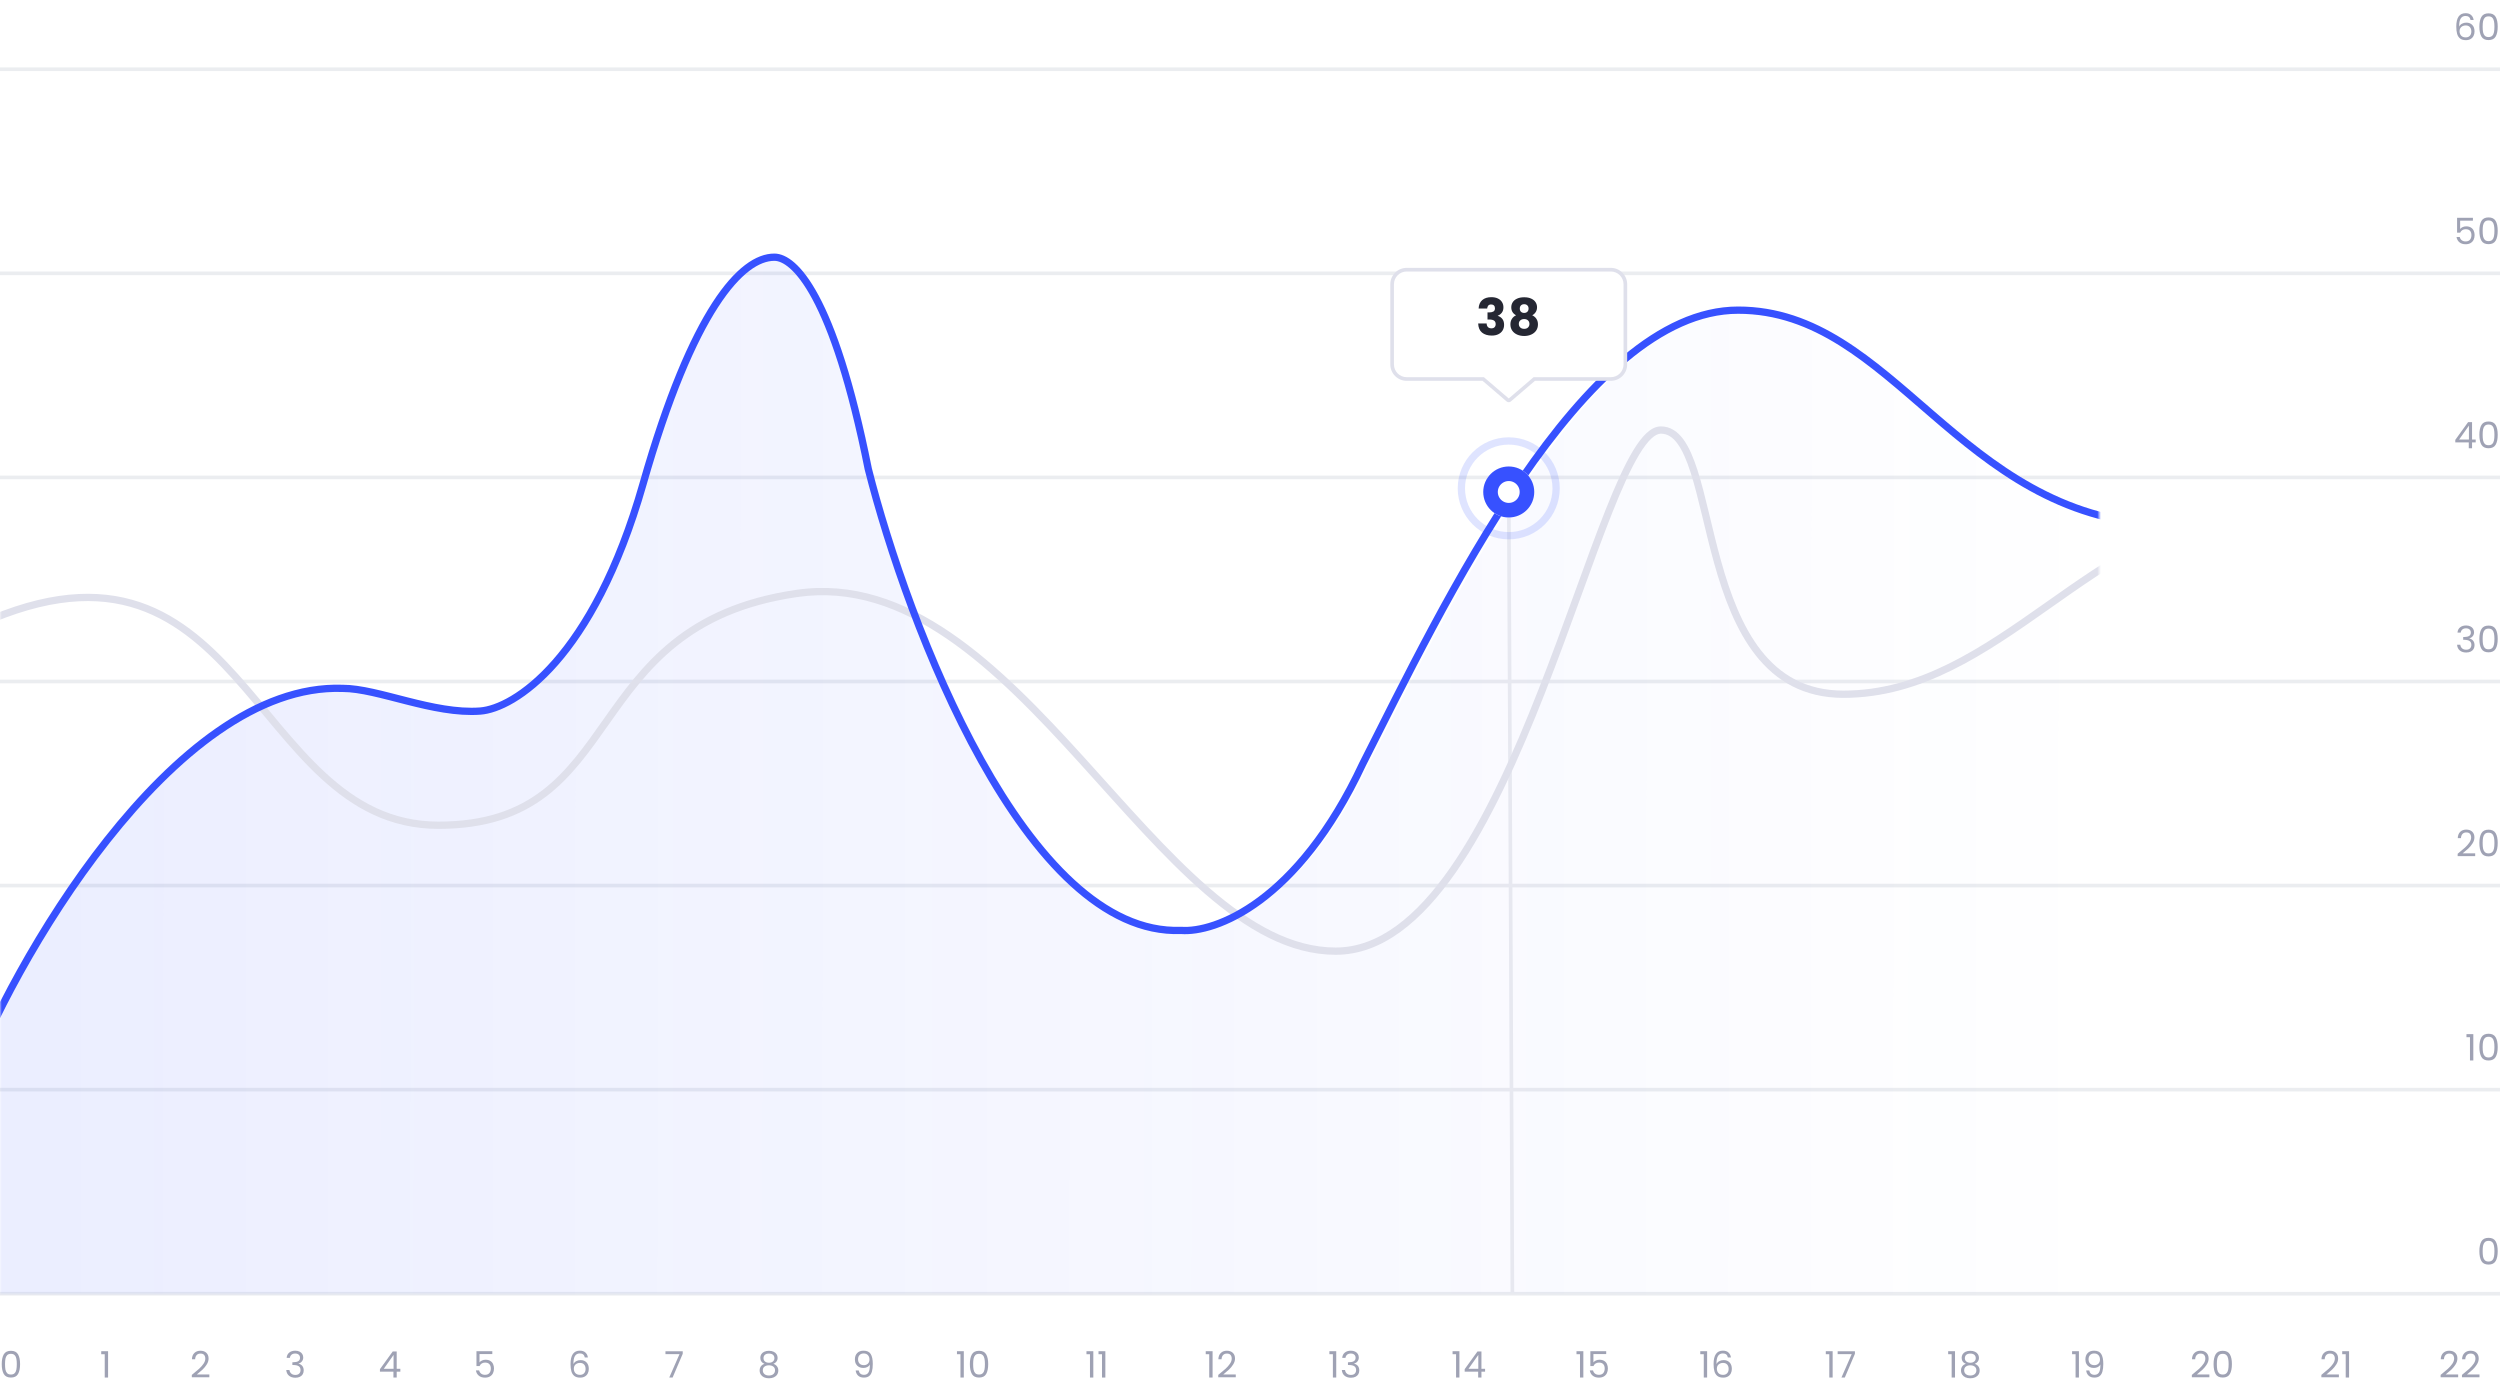 <svg width="686" height="380" viewBox="0 0 686 380" fill="none" xmlns="http://www.w3.org/2000/svg">
<g clip-path="url(#clip0_158_6094)">
<path d="M0 355H686" stroke="#EBEDF0"/>
<path d="M0 299H686" stroke="#EBEDF0"/>
<path d="M0 243H686" stroke="#EBEDF0"/>
<path d="M0 187H686" stroke="#EBEDF0"/>
<path d="M0 131H686" stroke="#EBEDF0"/>
<path d="M0 75H686" stroke="#EBEDF0"/>
<path d="M0 19H686" stroke="#EBEDF0"/>
<path d="M414 134L415 354.998" stroke="#EBEDF0"/>
<g clip-path="url(#clip1_158_6094)">
<path d="M0.48 374.31C0.48 373.163 0.667 372.27 1.04 371.63C1.414 370.983 2.067 370.66 3 370.66C3.927 370.66 4.577 370.983 4.95 371.63C5.324 372.27 5.51 373.163 5.51 374.31C5.51 375.477 5.324 376.383 4.95 377.03C4.577 377.677 3.927 378 3 378C2.067 378 1.414 377.677 1.04 377.03C0.667 376.383 0.48 375.477 0.48 374.31ZM4.61 374.31C4.61 373.73 4.57 373.24 4.49 372.84C4.417 372.433 4.26 372.107 4.02 371.86C3.787 371.613 3.447 371.49 3 371.49C2.547 371.49 2.2 371.613 1.96 371.86C1.727 372.107 1.57 372.433 1.49 372.84C1.417 373.24 1.38 373.73 1.38 374.31C1.38 374.91 1.417 375.413 1.49 375.82C1.57 376.227 1.727 376.553 1.96 376.8C2.2 377.047 2.547 377.17 3 377.17C3.447 377.17 3.787 377.047 4.02 376.8C4.26 376.553 4.417 376.227 4.49 375.82C4.57 375.413 4.61 374.91 4.61 374.31Z" fill="#9FA2B4"/>
<path d="M27.778 371.6V370.77H29.658V378H28.738V371.6H27.778Z" fill="#9FA2B4"/>
<path d="M52.634 377.27C53.481 376.59 54.144 376.033 54.624 375.6C55.104 375.16 55.507 374.703 55.834 374.23C56.167 373.75 56.334 373.28 56.334 372.82C56.334 372.387 56.227 372.047 56.014 371.8C55.807 371.547 55.471 371.42 55.004 371.42C54.551 371.42 54.197 371.563 53.944 371.85C53.697 372.13 53.564 372.507 53.544 372.98H52.664C52.691 372.233 52.917 371.657 53.344 371.25C53.771 370.843 54.321 370.64 54.994 370.64C55.681 370.64 56.224 370.83 56.624 371.21C57.031 371.59 57.234 372.113 57.234 372.78C57.234 373.333 57.067 373.873 56.734 374.4C56.407 374.92 56.034 375.38 55.614 375.78C55.194 376.173 54.657 376.633 54.004 377.16H57.444V377.92H52.634V377.27Z" fill="#9FA2B4"/>
<path d="M78.656 372.59C78.702 371.977 78.939 371.497 79.366 371.15C79.792 370.803 80.346 370.63 81.026 370.63C81.479 370.63 81.869 370.713 82.196 370.88C82.529 371.04 82.779 371.26 82.946 371.54C83.119 371.82 83.206 372.137 83.206 372.49C83.206 372.903 83.086 373.26 82.846 373.56C82.612 373.86 82.306 374.053 81.926 374.14V374.19C82.359 374.297 82.702 374.507 82.956 374.82C83.209 375.133 83.336 375.543 83.336 376.05C83.336 376.43 83.249 376.773 83.076 377.08C82.902 377.38 82.642 377.617 82.296 377.79C81.949 377.963 81.532 378.05 81.046 378.05C80.339 378.05 79.759 377.867 79.306 377.5C78.852 377.127 78.599 376.6 78.546 375.92H79.426C79.472 376.32 79.636 376.647 79.916 376.9C80.196 377.153 80.569 377.28 81.036 377.28C81.502 377.28 81.856 377.16 82.096 376.92C82.342 376.673 82.466 376.357 82.466 375.97C82.466 375.47 82.299 375.11 81.966 374.89C81.632 374.67 81.129 374.56 80.456 374.56H80.226V373.8H80.466C81.079 373.793 81.542 373.693 81.856 373.5C82.169 373.3 82.326 372.993 82.326 372.58C82.326 372.227 82.209 371.943 81.976 371.73C81.749 371.517 81.422 371.41 80.996 371.41C80.582 371.41 80.249 371.517 79.996 371.73C79.742 371.943 79.592 372.23 79.546 372.59H78.656Z" fill="#9FA2B4"/>
<path d="M104.255 376.39V375.7L107.765 370.84H108.855V375.6H109.855V376.39H108.855V378H107.955V376.39H104.255ZM107.995 371.79L105.305 375.6H107.995V371.79Z" fill="#9FA2B4"/>
<path d="M135.09 371.56H131.58V373.84C131.734 373.627 131.96 373.453 132.26 373.32C132.56 373.18 132.884 373.11 133.23 373.11C133.784 373.11 134.234 373.227 134.58 373.46C134.927 373.687 135.174 373.983 135.32 374.35C135.474 374.71 135.55 375.093 135.55 375.5C135.55 375.98 135.46 376.41 135.28 376.79C135.1 377.17 134.824 377.47 134.45 377.69C134.084 377.91 133.627 378.02 133.08 378.02C132.38 378.02 131.814 377.84 131.38 377.48C130.947 377.12 130.684 376.64 130.59 376.04H131.48C131.567 376.42 131.75 376.717 132.03 376.93C132.31 377.143 132.664 377.25 133.09 377.25C133.617 377.25 134.014 377.093 134.28 376.78C134.547 376.46 134.68 376.04 134.68 375.52C134.68 375 134.547 374.6 134.28 374.32C134.014 374.033 133.62 373.89 133.1 373.89C132.747 373.89 132.437 373.977 132.17 374.15C131.91 374.317 131.72 374.547 131.6 374.84H130.74V370.76H135.09V371.56Z" fill="#9FA2B4"/>
<path d="M160.476 372.49C160.33 371.75 159.873 371.38 159.106 371.38C158.513 371.38 158.07 371.61 157.776 372.07C157.483 372.523 157.34 373.273 157.346 374.32C157.5 373.973 157.753 373.703 158.106 373.51C158.466 373.31 158.866 373.21 159.306 373.21C159.993 373.21 160.54 373.423 160.946 373.85C161.36 374.277 161.566 374.867 161.566 375.62C161.566 376.073 161.476 376.48 161.296 376.84C161.123 377.2 160.856 377.487 160.496 377.7C160.143 377.913 159.713 378.02 159.206 378.02C158.52 378.02 157.983 377.867 157.596 377.56C157.21 377.253 156.94 376.83 156.786 376.29C156.633 375.75 156.556 375.083 156.556 374.29C156.556 371.843 157.41 370.62 159.116 370.62C159.77 370.62 160.283 370.797 160.656 371.15C161.03 371.503 161.25 371.95 161.316 372.49H160.476ZM159.116 373.98C158.83 373.98 158.56 374.04 158.306 374.16C158.053 374.273 157.846 374.45 157.686 374.69C157.533 374.923 157.456 375.21 157.456 375.55C157.456 376.057 157.603 376.47 157.896 376.79C158.19 377.103 158.61 377.26 159.156 377.26C159.623 377.26 159.993 377.117 160.266 376.83C160.546 376.537 160.686 376.143 160.686 375.65C160.686 375.13 160.553 374.723 160.286 374.43C160.02 374.13 159.63 373.98 159.116 373.98Z" fill="#9FA2B4"/>
<path d="M187.341 371.48L184.561 378H183.641L186.461 371.57H182.601V370.79H187.341V371.48Z" fill="#9FA2B4"/>
<path d="M209.786 374.24C209.412 374.093 209.126 373.88 208.926 373.6C208.726 373.32 208.626 372.98 208.626 372.58C208.626 372.22 208.716 371.897 208.896 371.61C209.076 371.317 209.342 371.087 209.696 370.92C210.056 370.747 210.489 370.66 210.996 370.66C211.502 370.66 211.932 370.747 212.286 370.92C212.646 371.087 212.916 371.317 213.096 371.61C213.282 371.897 213.376 372.22 213.376 372.58C213.376 372.967 213.272 373.307 213.066 373.6C212.859 373.887 212.576 374.1 212.216 374.24C212.629 374.367 212.956 374.59 213.196 374.91C213.442 375.223 213.566 375.603 213.566 376.05C213.566 376.483 213.459 376.863 213.246 377.19C213.032 377.51 212.729 377.76 212.336 377.94C211.949 378.113 211.502 378.2 210.996 378.2C210.489 378.2 210.042 378.113 209.656 377.94C209.276 377.76 208.979 377.51 208.766 377.19C208.552 376.863 208.446 376.483 208.446 376.05C208.446 375.603 208.566 375.22 208.806 374.9C209.046 374.58 209.372 374.36 209.786 374.24ZM212.496 372.69C212.496 372.283 212.362 371.97 212.096 371.75C211.829 371.53 211.462 371.42 210.996 371.42C210.536 371.42 210.172 371.53 209.906 371.75C209.639 371.97 209.506 372.287 209.506 372.7C209.506 373.073 209.642 373.373 209.916 373.6C210.196 373.827 210.556 373.94 210.996 373.94C211.442 373.94 211.802 373.827 212.076 373.6C212.356 373.367 212.496 373.063 212.496 372.69ZM210.996 374.64C210.502 374.64 210.099 374.757 209.786 374.99C209.472 375.217 209.316 375.56 209.316 376.02C209.316 376.447 209.466 376.79 209.766 377.05C210.072 377.31 210.482 377.44 210.996 377.44C211.509 377.44 211.916 377.31 212.216 377.05C212.516 376.79 212.666 376.447 212.666 376.02C212.666 375.573 212.512 375.233 212.206 375C211.899 374.76 211.496 374.64 210.996 374.64Z" fill="#9FA2B4"/>
<path d="M235.641 376.06C235.707 376.44 235.861 376.733 236.101 376.94C236.347 377.147 236.677 377.25 237.091 377.25C237.644 377.25 238.051 377.033 238.311 376.6C238.577 376.167 238.704 375.437 238.691 374.41C238.551 374.71 238.317 374.947 237.991 375.12C237.664 375.287 237.301 375.37 236.901 375.37C236.454 375.37 236.054 375.28 235.701 375.1C235.354 374.913 235.081 374.643 234.881 374.29C234.681 373.937 234.581 373.51 234.581 373.01C234.581 372.297 234.787 371.723 235.201 371.29C235.614 370.85 236.201 370.63 236.961 370.63C237.894 370.63 238.547 370.933 238.921 371.54C239.301 372.147 239.491 373.05 239.491 374.25C239.491 375.09 239.414 375.783 239.261 376.33C239.114 376.877 238.861 377.293 238.501 377.58C238.147 377.867 237.661 378.01 237.041 378.01C236.361 378.01 235.831 377.827 235.451 377.46C235.071 377.093 234.854 376.627 234.801 376.06H235.641ZM237.051 374.6C237.497 374.6 237.864 374.463 238.151 374.19C238.437 373.91 238.581 373.533 238.581 373.06C238.581 372.56 238.441 372.157 238.161 371.85C237.881 371.543 237.487 371.39 236.981 371.39C236.514 371.39 236.141 371.537 235.861 371.83C235.587 372.123 235.451 372.51 235.451 372.99C235.451 373.477 235.587 373.867 235.861 374.16C236.134 374.453 236.531 374.6 237.051 374.6Z" fill="#9FA2B4"/>
<path d="M262.589 371.6V370.77H264.469V378H263.549V371.6H262.589ZM266.132 374.31C266.132 373.163 266.319 372.27 266.692 371.63C267.065 370.983 267.719 370.66 268.652 370.66C269.579 370.66 270.229 370.983 270.602 371.63C270.975 372.27 271.162 373.163 271.162 374.31C271.162 375.477 270.975 376.383 270.602 377.03C270.229 377.677 269.579 378 268.652 378C267.719 378 267.065 377.677 266.692 377.03C266.319 376.383 266.132 375.477 266.132 374.31ZM270.262 374.31C270.262 373.73 270.222 373.24 270.142 372.84C270.069 372.433 269.912 372.107 269.672 371.86C269.439 371.613 269.099 371.49 268.652 371.49C268.199 371.49 267.852 371.613 267.612 371.86C267.379 372.107 267.222 372.433 267.142 372.84C267.069 373.24 267.032 373.73 267.032 374.31C267.032 374.91 267.069 375.413 267.142 375.82C267.222 376.227 267.379 376.553 267.612 376.8C267.852 377.047 268.199 377.17 268.652 377.17C269.099 377.17 269.439 377.047 269.672 376.8C269.912 376.553 270.069 376.227 270.142 375.82C270.222 375.413 270.262 374.91 270.262 374.31Z" fill="#9FA2B4"/>
<path d="M298.127 371.6V370.77H300.007V378H299.087V371.6H298.127ZM301.43 371.6V370.77H303.31V378H302.39V371.6H301.43Z" fill="#9FA2B4"/>
<path d="M330.852 371.6V370.77H332.732V378H331.812V371.6H330.852ZM334.286 377.27C335.132 376.59 335.796 376.033 336.276 375.6C336.756 375.16 337.159 374.703 337.486 374.23C337.819 373.75 337.986 373.28 337.986 372.82C337.986 372.387 337.879 372.047 337.666 371.8C337.459 371.547 337.122 371.42 336.656 371.42C336.202 371.42 335.849 371.563 335.596 371.85C335.349 372.13 335.216 372.507 335.196 372.98H334.316C334.342 372.233 334.569 371.657 334.996 371.25C335.422 370.843 335.972 370.64 336.646 370.64C337.332 370.64 337.876 370.83 338.276 371.21C338.682 371.59 338.886 372.113 338.886 372.78C338.886 373.333 338.719 373.873 338.386 374.4C338.059 374.92 337.686 375.38 337.266 375.78C336.846 376.173 336.309 376.633 335.656 377.16H339.096V377.92H334.286V377.27Z" fill="#9FA2B4"/>
<path d="M364.784 371.6V370.77H366.664V378H365.744V371.6H364.784ZM368.307 372.59C368.354 371.977 368.591 371.497 369.017 371.15C369.444 370.803 369.997 370.63 370.677 370.63C371.131 370.63 371.521 370.713 371.847 370.88C372.181 371.04 372.431 371.26 372.597 371.54C372.771 371.82 372.857 372.137 372.857 372.49C372.857 372.903 372.737 373.26 372.497 373.56C372.264 373.86 371.957 374.053 371.577 374.14V374.19C372.011 374.297 372.354 374.507 372.607 374.82C372.861 375.133 372.987 375.543 372.987 376.05C372.987 376.43 372.901 376.773 372.727 377.08C372.554 377.38 372.294 377.617 371.947 377.79C371.601 377.963 371.184 378.05 370.697 378.05C369.991 378.05 369.411 377.867 368.957 377.5C368.504 377.127 368.251 376.6 368.197 375.92H369.077C369.124 376.32 369.287 376.647 369.567 376.9C369.847 377.153 370.221 377.28 370.687 377.28C371.154 377.28 371.507 377.16 371.747 376.92C371.994 376.673 372.117 376.357 372.117 375.97C372.117 375.47 371.951 375.11 371.617 374.89C371.284 374.67 370.781 374.56 370.107 374.56H369.877V373.8H370.117C370.731 373.793 371.194 373.693 371.507 373.5C371.821 373.3 371.977 372.993 371.977 372.58C371.977 372.227 371.861 371.943 371.627 371.73C371.401 371.517 371.074 371.41 370.647 371.41C370.234 371.41 369.901 371.517 369.647 371.73C369.394 371.943 369.244 372.23 369.197 372.59H368.307Z" fill="#9FA2B4"/>
<path d="M398.584 371.6V370.77H400.464V378H399.544V371.6H398.584ZM401.907 376.39V375.7L405.417 370.84H406.507V375.6H407.507V376.39H406.507V378H405.607V376.39H401.907ZM405.647 371.79L402.957 375.6H405.647V371.79Z" fill="#9FA2B4"/>
<path d="M432.589 371.6V370.77H434.469V378H433.549V371.6H432.589ZM440.742 371.56H437.232V373.84C437.385 373.627 437.612 373.453 437.912 373.32C438.212 373.18 438.535 373.11 438.882 373.11C439.435 373.11 439.885 373.227 440.232 373.46C440.579 373.687 440.825 373.983 440.972 374.35C441.125 374.71 441.202 375.093 441.202 375.5C441.202 375.98 441.112 376.41 440.932 376.79C440.752 377.17 440.475 377.47 440.102 377.69C439.735 377.91 439.279 378.02 438.732 378.02C438.032 378.02 437.465 377.84 437.032 377.48C436.599 377.12 436.335 376.64 436.242 376.04H437.132C437.219 376.42 437.402 376.717 437.682 376.93C437.962 377.143 438.315 377.25 438.742 377.25C439.269 377.25 439.665 377.093 439.932 376.78C440.199 376.46 440.332 376.04 440.332 375.52C440.332 375 440.199 374.6 439.932 374.32C439.665 374.033 439.272 373.89 438.752 373.89C438.399 373.89 438.089 373.977 437.822 374.15C437.562 374.317 437.372 374.547 437.252 374.84H436.392V370.76H440.742V371.56Z" fill="#9FA2B4"/>
<path d="M466.555 371.6V370.77H468.435V378H467.515V371.6H466.555ZM474.128 372.49C473.981 371.75 473.524 371.38 472.758 371.38C472.164 371.38 471.721 371.61 471.428 372.07C471.134 372.523 470.991 373.273 470.998 374.32C471.151 373.973 471.404 373.703 471.758 373.51C472.118 373.31 472.518 373.21 472.958 373.21C473.644 373.21 474.191 373.423 474.598 373.85C475.011 374.277 475.218 374.867 475.218 375.62C475.218 376.073 475.128 376.48 474.948 376.84C474.774 377.2 474.508 377.487 474.148 377.7C473.794 377.913 473.364 378.02 472.858 378.02C472.171 378.02 471.634 377.867 471.248 377.56C470.861 377.253 470.591 376.83 470.438 376.29C470.284 375.75 470.208 375.083 470.208 374.29C470.208 371.843 471.061 370.62 472.768 370.62C473.421 370.62 473.934 370.797 474.308 371.15C474.681 371.503 474.901 371.95 474.968 372.49H474.128ZM472.768 373.98C472.481 373.98 472.211 374.04 471.958 374.16C471.704 374.273 471.498 374.45 471.338 374.69C471.184 374.923 471.108 375.21 471.108 375.55C471.108 376.057 471.254 376.47 471.548 376.79C471.841 377.103 472.261 377.26 472.808 377.26C473.274 377.26 473.644 377.117 473.918 376.83C474.198 376.537 474.338 376.143 474.338 375.65C474.338 375.13 474.204 374.723 473.938 374.43C473.671 374.13 473.281 373.98 472.768 373.98Z" fill="#9FA2B4"/>
<path d="M500.999 371.6V370.77H502.879V378H501.959V371.6H500.999ZM508.992 371.48L506.212 378H505.292L508.112 371.57H504.252V370.79H508.992V371.48Z" fill="#9FA2B4"/>
<path d="M534.574 371.6V370.77H536.454V378H535.534V371.6H534.574ZM539.437 374.24C539.064 374.093 538.777 373.88 538.577 373.6C538.377 373.32 538.277 372.98 538.277 372.58C538.277 372.22 538.367 371.897 538.547 371.61C538.727 371.317 538.994 371.087 539.347 370.92C539.707 370.747 540.141 370.66 540.647 370.66C541.154 370.66 541.584 370.747 541.937 370.92C542.297 371.087 542.567 371.317 542.747 371.61C542.934 371.897 543.027 372.22 543.027 372.58C543.027 372.967 542.924 373.307 542.717 373.6C542.511 373.887 542.227 374.1 541.867 374.24C542.281 374.367 542.607 374.59 542.847 374.91C543.094 375.223 543.217 375.603 543.217 376.05C543.217 376.483 543.111 376.863 542.897 377.19C542.684 377.51 542.381 377.76 541.987 377.94C541.601 378.113 541.154 378.2 540.647 378.2C540.141 378.2 539.694 378.113 539.307 377.94C538.927 377.76 538.631 377.51 538.417 377.19C538.204 376.863 538.097 376.483 538.097 376.05C538.097 375.603 538.217 375.22 538.457 374.9C538.697 374.58 539.024 374.36 539.437 374.24ZM542.147 372.69C542.147 372.283 542.014 371.97 541.747 371.75C541.481 371.53 541.114 371.42 540.647 371.42C540.187 371.42 539.824 371.53 539.557 371.75C539.291 371.97 539.157 372.287 539.157 372.7C539.157 373.073 539.294 373.373 539.567 373.6C539.847 373.827 540.207 373.94 540.647 373.94C541.094 373.94 541.454 373.827 541.727 373.6C542.007 373.367 542.147 373.063 542.147 372.69ZM540.647 374.64C540.154 374.64 539.751 374.757 539.437 374.99C539.124 375.217 538.967 375.56 538.967 376.02C538.967 376.447 539.117 376.79 539.417 377.05C539.724 377.31 540.134 377.44 540.647 377.44C541.161 377.44 541.567 377.31 541.867 377.05C542.167 376.79 542.317 376.447 542.317 376.02C542.317 375.573 542.164 375.233 541.857 375C541.551 374.76 541.147 374.64 540.647 374.64Z" fill="#9FA2B4"/>
<path d="M568.579 371.6V370.77H570.459V378H569.539V371.6H568.579ZM573.292 376.06C573.359 376.44 573.512 376.733 573.752 376.94C573.999 377.147 574.329 377.25 574.742 377.25C575.295 377.25 575.702 377.033 575.962 376.6C576.229 376.167 576.355 375.437 576.342 374.41C576.202 374.71 575.969 374.947 575.642 375.12C575.315 375.287 574.952 375.37 574.552 375.37C574.105 375.37 573.705 375.28 573.352 375.1C573.005 374.913 572.732 374.643 572.532 374.29C572.332 373.937 572.232 373.51 572.232 373.01C572.232 372.297 572.439 371.723 572.852 371.29C573.265 370.85 573.852 370.63 574.612 370.63C575.545 370.63 576.199 370.933 576.572 371.54C576.952 372.147 577.142 373.05 577.142 374.25C577.142 375.09 577.065 375.783 576.912 376.33C576.765 376.877 576.512 377.293 576.152 377.58C575.799 377.867 575.312 378.01 574.692 378.01C574.012 378.01 573.482 377.827 573.102 377.46C572.722 377.093 572.505 376.627 572.452 376.06H573.292ZM574.702 374.6C575.149 374.6 575.515 374.463 575.802 374.19C576.089 373.91 576.232 373.533 576.232 373.06C576.232 372.56 576.092 372.157 575.812 371.85C575.532 371.543 575.139 371.39 574.632 371.39C574.165 371.39 573.792 371.537 573.512 371.83C573.239 372.123 573.102 372.51 573.102 372.99C573.102 373.477 573.239 373.867 573.512 374.16C573.785 374.453 574.182 374.6 574.702 374.6Z" fill="#9FA2B4"/>
<path d="M601.444 377.27C602.291 376.59 602.954 376.033 603.434 375.6C603.914 375.16 604.318 374.703 604.644 374.23C604.978 373.75 605.144 373.28 605.144 372.82C605.144 372.387 605.038 372.047 604.824 371.8C604.618 371.547 604.281 371.42 603.814 371.42C603.361 371.42 603.008 371.563 602.754 371.85C602.508 372.13 602.374 372.507 602.354 372.98H601.474C601.501 372.233 601.728 371.657 602.154 371.25C602.581 370.843 603.131 370.64 603.804 370.64C604.491 370.64 605.034 370.83 605.434 371.21C605.841 371.59 606.044 372.113 606.044 372.78C606.044 373.333 605.878 373.873 605.544 374.4C605.218 374.92 604.844 375.38 604.424 375.78C604.004 376.173 603.468 376.633 602.814 377.16H606.254V377.92H601.444V377.27ZM607.406 374.31C607.406 373.163 607.593 372.27 607.966 371.63C608.34 370.983 608.993 370.66 609.926 370.66C610.853 370.66 611.503 370.983 611.876 371.63C612.25 372.27 612.436 373.163 612.436 374.31C612.436 375.477 612.25 376.383 611.876 377.03C611.503 377.677 610.853 378 609.926 378C608.993 378 608.34 377.677 607.966 377.03C607.593 376.383 607.406 375.477 607.406 374.31ZM611.536 374.31C611.536 373.73 611.496 373.24 611.416 372.84C611.343 372.433 611.186 372.107 610.946 371.86C610.713 371.613 610.373 371.49 609.926 371.49C609.473 371.49 609.126 371.613 608.886 371.86C608.653 372.107 608.496 372.433 608.416 372.84C608.343 373.24 608.306 373.73 608.306 374.31C608.306 374.91 608.343 375.413 608.416 375.82C608.496 376.227 608.653 376.553 608.886 376.8C609.126 377.047 609.473 377.17 609.926 377.17C610.373 377.17 610.713 377.047 610.946 376.8C611.186 376.553 611.343 376.227 611.416 375.82C611.496 375.413 611.536 374.91 611.536 374.31Z" fill="#9FA2B4"/>
<path d="M636.982 377.27C637.829 376.59 638.492 376.033 638.972 375.6C639.452 375.16 639.856 374.703 640.182 374.23C640.516 373.75 640.682 373.28 640.682 372.82C640.682 372.387 640.576 372.047 640.362 371.8C640.156 371.547 639.819 371.42 639.352 371.42C638.899 371.42 638.546 371.563 638.292 371.85C638.046 372.13 637.912 372.507 637.892 372.98H637.012C637.039 372.233 637.266 371.657 637.692 371.25C638.119 370.843 638.669 370.64 639.342 370.64C640.029 370.64 640.572 370.83 640.972 371.21C641.379 371.59 641.582 372.113 641.582 372.78C641.582 373.333 641.416 373.873 641.082 374.4C640.756 374.92 640.382 375.38 639.962 375.78C639.542 376.173 639.006 376.633 638.352 377.16H641.792V377.92H636.982V377.27ZM642.704 371.6V370.77H644.584V378H643.664V371.6H642.704Z" fill="#9FA2B4"/>
<path d="M669.708 377.27C670.555 376.59 671.218 376.033 671.698 375.6C672.178 375.16 672.581 374.703 672.908 374.23C673.241 373.75 673.408 373.28 673.408 372.82C673.408 372.387 673.301 372.047 673.088 371.8C672.881 371.547 672.545 371.42 672.078 371.42C671.625 371.42 671.271 371.563 671.018 371.85C670.771 372.13 670.638 372.507 670.618 372.98H669.738C669.765 372.233 669.991 371.657 670.418 371.25C670.845 370.843 671.395 370.64 672.068 370.64C672.755 370.64 673.298 370.83 673.698 371.21C674.105 371.59 674.308 372.113 674.308 372.78C674.308 373.333 674.141 373.873 673.808 374.4C673.481 374.92 673.108 375.38 672.688 375.78C672.268 376.173 671.731 376.633 671.078 377.16H674.518V377.92H669.708V377.27ZM675.56 377.27C676.407 376.59 677.07 376.033 677.55 375.6C678.03 375.16 678.433 374.703 678.76 374.23C679.093 373.75 679.26 373.28 679.26 372.82C679.26 372.387 679.153 372.047 678.94 371.8C678.733 371.547 678.397 371.42 677.93 371.42C677.477 371.42 677.123 371.563 676.87 371.85C676.623 372.13 676.49 372.507 676.47 372.98H675.59C675.617 372.233 675.843 371.657 676.27 371.25C676.697 370.843 677.247 370.64 677.92 370.64C678.607 370.64 679.15 370.83 679.55 371.21C679.957 371.59 680.16 372.113 680.16 372.78C680.16 373.333 679.993 373.873 679.66 374.4C679.333 374.92 678.96 375.38 678.54 375.78C678.12 376.173 677.583 376.633 676.93 377.16H680.37V377.92H675.56V377.27Z" fill="#9FA2B4"/>
</g>
<path d="M680.341 343.31C680.341 342.163 680.527 341.27 680.901 340.63C681.274 339.983 681.927 339.66 682.861 339.66C683.787 339.66 684.437 339.983 684.811 340.63C685.184 341.27 685.371 342.163 685.371 343.31C685.371 344.477 685.184 345.383 684.811 346.03C684.437 346.677 683.787 347 682.861 347C681.927 347 681.274 346.677 680.901 346.03C680.527 345.383 680.341 344.477 680.341 343.31ZM684.471 343.31C684.471 342.73 684.431 342.24 684.351 341.84C684.277 341.433 684.121 341.107 683.881 340.86C683.647 340.613 683.307 340.49 682.861 340.49C682.407 340.49 682.061 340.613 681.821 340.86C681.587 341.107 681.431 341.433 681.351 341.84C681.277 342.24 681.241 342.73 681.241 343.31C681.241 343.91 681.277 344.413 681.351 344.82C681.431 345.227 681.587 345.553 681.821 345.8C682.061 346.047 682.407 346.17 682.861 346.17C683.307 346.17 683.647 346.047 683.881 345.8C684.121 345.553 684.277 345.227 684.351 344.82C684.431 344.413 684.471 343.91 684.471 343.31Z" fill="#9FA2B4"/>
<path d="M676.798 284.6V283.77H678.678V291H677.758V284.6H676.798ZM680.341 287.31C680.341 286.163 680.527 285.27 680.901 284.63C681.274 283.983 681.927 283.66 682.861 283.66C683.787 283.66 684.437 283.983 684.811 284.63C685.184 285.27 685.371 286.163 685.371 287.31C685.371 288.477 685.184 289.383 684.811 290.03C684.437 290.677 683.787 291 682.861 291C681.927 291 681.274 290.677 680.901 290.03C680.527 289.383 680.341 288.477 680.341 287.31ZM684.471 287.31C684.471 286.73 684.431 286.24 684.351 285.84C684.277 285.433 684.121 285.107 683.881 284.86C683.647 284.613 683.307 284.49 682.861 284.49C682.407 284.49 682.061 284.613 681.821 284.86C681.587 285.107 681.431 285.433 681.351 285.84C681.277 286.24 681.241 286.73 681.241 287.31C681.241 287.91 681.277 288.413 681.351 288.82C681.431 289.227 681.587 289.553 681.821 289.8C682.061 290.047 682.407 290.17 682.861 290.17C683.307 290.17 683.647 290.047 683.881 289.8C684.121 289.553 684.277 289.227 684.351 288.82C684.431 288.413 684.471 287.91 684.471 287.31Z" fill="#9FA2B4"/>
<path d="M674.379 234.27C675.225 233.59 675.889 233.033 676.369 232.6C676.849 232.16 677.252 231.703 677.579 231.23C677.912 230.75 678.079 230.28 678.079 229.82C678.079 229.387 677.972 229.047 677.759 228.8C677.552 228.547 677.215 228.42 676.749 228.42C676.295 228.42 675.942 228.563 675.689 228.85C675.442 229.13 675.309 229.507 675.289 229.98H674.409C674.435 229.233 674.662 228.657 675.089 228.25C675.515 227.843 676.065 227.64 676.739 227.64C677.425 227.64 677.969 227.83 678.369 228.21C678.775 228.59 678.979 229.113 678.979 229.78C678.979 230.333 678.812 230.873 678.479 231.4C678.152 231.92 677.779 232.38 677.359 232.78C676.939 233.173 676.402 233.633 675.749 234.16H679.189V234.92H674.379V234.27ZM680.341 231.31C680.341 230.163 680.527 229.27 680.901 228.63C681.274 227.983 681.927 227.66 682.861 227.66C683.787 227.66 684.437 227.983 684.811 228.63C685.184 229.27 685.371 230.163 685.371 231.31C685.371 232.477 685.184 233.383 684.811 234.03C684.437 234.677 683.787 235 682.861 235C681.927 235 681.274 234.677 680.901 234.03C680.527 233.383 680.341 232.477 680.341 231.31ZM684.471 231.31C684.471 230.73 684.431 230.24 684.351 229.84C684.277 229.433 684.121 229.107 683.881 228.86C683.647 228.613 683.307 228.49 682.861 228.49C682.407 228.49 682.061 228.613 681.821 228.86C681.587 229.107 681.431 229.433 681.351 229.84C681.277 230.24 681.241 230.73 681.241 231.31C681.241 231.91 681.277 232.413 681.351 232.82C681.431 233.227 681.587 233.553 681.821 233.8C682.061 234.047 682.407 234.17 682.861 234.17C683.307 234.17 683.647 234.047 683.881 233.8C684.121 233.553 684.277 233.227 684.351 232.82C684.431 232.413 684.471 231.91 684.471 231.31Z" fill="#9FA2B4"/>
<path d="M674.332 173.59C674.379 172.977 674.615 172.497 675.042 172.15C675.469 171.803 676.022 171.63 676.702 171.63C677.155 171.63 677.545 171.713 677.872 171.88C678.205 172.04 678.455 172.26 678.622 172.54C678.795 172.82 678.882 173.137 678.882 173.49C678.882 173.903 678.762 174.26 678.522 174.56C678.289 174.86 677.982 175.053 677.602 175.14V175.19C678.035 175.297 678.379 175.507 678.632 175.82C678.885 176.133 679.012 176.543 679.012 177.05C679.012 177.43 678.925 177.773 678.752 178.08C678.579 178.38 678.319 178.617 677.972 178.79C677.625 178.963 677.209 179.05 676.722 179.05C676.015 179.05 675.435 178.867 674.982 178.5C674.529 178.127 674.275 177.6 674.222 176.92H675.102C675.149 177.32 675.312 177.647 675.592 177.9C675.872 178.153 676.245 178.28 676.712 178.28C677.179 178.28 677.532 178.16 677.772 177.92C678.019 177.673 678.142 177.357 678.142 176.97C678.142 176.47 677.975 176.11 677.642 175.89C677.309 175.67 676.805 175.56 676.132 175.56H675.902V174.8H676.142C676.755 174.793 677.219 174.693 677.532 174.5C677.845 174.3 678.002 173.993 678.002 173.58C678.002 173.227 677.885 172.943 677.652 172.73C677.425 172.517 677.099 172.41 676.672 172.41C676.259 172.41 675.925 172.517 675.672 172.73C675.419 172.943 675.269 173.23 675.222 173.59H674.332ZM680.341 175.31C680.341 174.163 680.527 173.27 680.901 172.63C681.274 171.983 681.927 171.66 682.861 171.66C683.787 171.66 684.437 171.983 684.811 172.63C685.184 173.27 685.371 174.163 685.371 175.31C685.371 176.477 685.184 177.383 684.811 178.03C684.437 178.677 683.787 179 682.861 179C681.927 179 681.274 178.677 680.901 178.03C680.527 177.383 680.341 176.477 680.341 175.31ZM684.471 175.31C684.471 174.73 684.431 174.24 684.351 173.84C684.277 173.433 684.121 173.107 683.881 172.86C683.647 172.613 683.307 172.49 682.861 172.49C682.407 172.49 682.061 172.613 681.821 172.86C681.587 173.107 681.431 173.433 681.351 173.84C681.277 174.24 681.241 174.73 681.241 175.31C681.241 175.91 681.277 176.413 681.351 176.82C681.431 177.227 681.587 177.553 681.821 177.8C682.061 178.047 682.407 178.17 682.861 178.17C683.307 178.17 683.647 178.047 683.881 177.8C684.121 177.553 684.277 177.227 684.351 176.82C684.431 176.413 684.471 175.91 684.471 175.31Z" fill="#9FA2B4"/>
<path d="M673.732 121.39V120.7L677.242 115.84H678.332V120.6H679.332V121.39H678.332V123H677.432V121.39H673.732ZM677.472 116.79L674.782 120.6H677.472V116.79ZM680.341 119.31C680.341 118.163 680.527 117.27 680.901 116.63C681.274 115.983 681.927 115.66 682.861 115.66C683.787 115.66 684.437 115.983 684.811 116.63C685.184 117.27 685.371 118.163 685.371 119.31C685.371 120.477 685.184 121.383 684.811 122.03C684.437 122.677 683.787 123 682.861 123C681.927 123 681.274 122.677 680.901 122.03C680.527 121.383 680.341 120.477 680.341 119.31ZM684.471 119.31C684.471 118.73 684.431 118.24 684.351 117.84C684.277 117.433 684.121 117.107 683.881 116.86C683.647 116.613 683.307 116.49 682.861 116.49C682.407 116.49 682.061 116.613 681.821 116.86C681.587 117.107 681.431 117.433 681.351 117.84C681.277 118.24 681.241 118.73 681.241 119.31C681.241 119.91 681.277 120.413 681.351 120.82C681.431 121.227 681.587 121.553 681.821 121.8C682.061 122.047 682.407 122.17 682.861 122.17C683.307 122.17 683.647 122.047 683.881 121.8C684.121 121.553 684.277 121.227 684.351 120.82C684.431 120.413 684.471 119.91 684.471 119.31Z" fill="#9FA2B4"/>
<path d="M678.571 60.56H675.061V62.84C675.215 62.627 675.441 62.453 675.741 62.32C676.041 62.18 676.365 62.11 676.711 62.11C677.265 62.11 677.715 62.227 678.061 62.46C678.408 62.687 678.655 62.983 678.801 63.35C678.955 63.71 679.031 64.093 679.031 64.5C679.031 64.98 678.941 65.41 678.761 65.79C678.581 66.17 678.305 66.47 677.931 66.69C677.565 66.91 677.108 67.02 676.561 67.02C675.861 67.02 675.295 66.84 674.861 66.48C674.428 66.12 674.165 65.64 674.071 65.04H674.961C675.048 65.42 675.231 65.717 675.511 65.93C675.791 66.143 676.145 66.25 676.571 66.25C677.098 66.25 677.495 66.093 677.761 65.78C678.028 65.46 678.161 65.04 678.161 64.52C678.161 64 678.028 63.6 677.761 63.32C677.495 63.033 677.101 62.89 676.581 62.89C676.228 62.89 675.918 62.977 675.651 63.15C675.391 63.317 675.201 63.547 675.081 63.84H674.221V59.76H678.571V60.56ZM680.341 63.31C680.341 62.163 680.527 61.27 680.901 60.63C681.274 59.983 681.927 59.66 682.861 59.66C683.787 59.66 684.437 59.983 684.811 60.63C685.184 61.27 685.371 62.163 685.371 63.31C685.371 64.477 685.184 65.383 684.811 66.03C684.437 66.677 683.787 67 682.861 67C681.927 67 681.274 66.677 680.901 66.03C680.527 65.383 680.341 64.477 680.341 63.31ZM684.471 63.31C684.471 62.73 684.431 62.24 684.351 61.84C684.277 61.433 684.121 61.107 683.881 60.86C683.647 60.613 683.307 60.49 682.861 60.49C682.407 60.49 682.061 60.613 681.821 60.86C681.587 61.107 681.431 61.433 681.351 61.84C681.277 62.24 681.241 62.73 681.241 63.31C681.241 63.91 681.277 64.413 681.351 64.82C681.431 65.227 681.587 65.553 681.821 65.8C682.061 66.047 682.407 66.17 682.861 66.17C683.307 66.17 683.647 66.047 683.881 65.8C684.121 65.553 684.277 65.227 684.351 64.82C684.431 64.413 684.471 63.91 684.471 63.31Z" fill="#9FA2B4"/>
<path d="M677.923 5.49C677.776 4.75 677.32 4.38 676.553 4.38C675.96 4.38 675.516 4.61 675.223 5.07C674.93 5.523 674.786 6.273 674.793 7.32C674.946 6.973 675.2 6.703 675.553 6.51C675.913 6.31 676.313 6.21 676.753 6.21C677.44 6.21 677.986 6.423 678.393 6.85C678.806 7.277 679.013 7.867 679.013 8.62C679.013 9.073 678.923 9.48 678.743 9.84C678.57 10.2 678.303 10.487 677.943 10.7C677.59 10.913 677.16 11.02 676.653 11.02C675.966 11.02 675.43 10.867 675.043 10.56C674.656 10.253 674.386 9.83 674.233 9.29C674.08 8.75 674.003 8.083 674.003 7.29C674.003 4.843 674.856 3.62 676.563 3.62C677.216 3.62 677.73 3.797 678.103 4.15C678.476 4.503 678.696 4.95 678.763 5.49H677.923ZM676.563 6.98C676.276 6.98 676.006 7.04 675.753 7.16C675.5 7.273 675.293 7.45 675.133 7.69C674.98 7.923 674.903 8.21 674.903 8.55C674.903 9.057 675.05 9.47 675.343 9.79C675.636 10.103 676.056 10.26 676.603 10.26C677.07 10.26 677.44 10.117 677.713 9.83C677.993 9.537 678.133 9.143 678.133 8.65C678.133 8.13 678 7.723 677.733 7.43C677.466 7.13 677.076 6.98 676.563 6.98ZM680.341 7.31C680.341 6.163 680.527 5.27 680.901 4.63C681.274 3.983 681.927 3.66 682.861 3.66C683.787 3.66 684.437 3.983 684.811 4.63C685.184 5.27 685.371 6.163 685.371 7.31C685.371 8.477 685.184 9.383 684.811 10.03C684.437 10.677 683.787 11 682.861 11C681.927 11 681.274 10.677 680.901 10.03C680.527 9.383 680.341 8.477 680.341 7.31ZM684.471 7.31C684.471 6.73 684.431 6.24 684.351 5.84C684.277 5.433 684.121 5.107 683.881 4.86C683.647 4.613 683.307 4.49 682.861 4.49C682.407 4.49 682.061 4.613 681.821 4.86C681.587 5.107 681.431 5.433 681.351 5.84C681.277 6.24 681.241 6.73 681.241 7.31C681.241 7.91 681.277 8.413 681.351 8.82C681.431 9.227 681.587 9.553 681.821 9.8C682.061 10.047 682.407 10.17 682.861 10.17C683.307 10.17 683.647 10.047 683.881 9.8C684.121 9.553 684.277 9.227 684.351 8.82C684.431 8.413 684.471 7.91 684.471 7.31Z" fill="#9FA2B4"/>
<mask id="mask0_158_6094" style="mask-type:alpha" maskUnits="userSpaceOnUse" x="0" y="19" width="576" height="336">
<rect y="19" width="576" height="336" fill="#C4C4C4"/>
</mask>
<g mask="url(#mask0_158_6094)">
<path opacity="0.1" d="M94.477 188.886C47.559 187.226 2.943 265.21 -9.132 297.727V400.5H595.719V144C539.744 141.5 522.042 85.105 479.134 85.105C436.227 85.105 397.488 166.745 375.639 209.641C357.7 247.832 334.816 255.996 325.616 255.304C282.838 256.964 250.295 171.589 239.37 128.693C229.711 80.539 218.836 70.576 213.496 70.576C204.538 70.546 191.072 84.691 177.273 132.844C163.473 180.998 141.624 194.42 132.425 195.112C119.557 196.08 104.251 188.886 94.477 188.886Z" fill="url(#paint0_linear_158_6094)"/>
<path d="M-8.691 173.898C10.282 164.594 24.392 163.327 35.703 166.494C47.041 169.669 55.752 177.346 63.836 186.331C67.882 190.828 71.728 195.601 75.682 200.294C79.623 204.971 83.654 209.545 88.012 213.56C96.745 221.604 106.847 227.449 120.303 227.449V225.449C107.516 225.449 97.875 219.926 89.367 212.089C85.105 208.163 81.141 203.668 77.211 199.006C73.296 194.359 69.397 189.522 65.323 184.993C57.168 175.929 48.141 167.9 36.242 164.568C24.316 161.229 9.69 162.657 -9.572 172.102L-8.691 173.898ZM120.303 227.449C133.621 227.449 142.756 223.968 149.888 218.551C156.974 213.169 162.026 205.91 167.226 198.54C172.45 191.134 177.85 183.572 185.68 177.294C193.489 171.034 203.758 166.021 218.742 163.834L218.453 161.855C203.137 164.09 192.531 169.238 184.429 175.734C176.35 182.211 170.804 189.997 165.591 197.387C160.353 204.813 155.474 211.797 148.678 216.958C141.928 222.086 133.229 225.449 120.303 225.449V227.449ZM218.742 163.834C233.56 161.671 247.057 166.574 259.8 175.276C272.559 183.989 284.477 196.453 296.11 209.277C307.71 222.066 319.041 235.231 330.537 245.176C342.029 255.116 353.862 262 366.516 262V260C354.596 260 343.228 253.509 331.846 243.663C320.468 233.822 309.253 220.79 297.592 207.934C285.963 195.114 273.904 182.486 260.927 173.624C247.934 164.751 233.934 159.595 218.453 161.855L218.742 163.834ZM366.516 262C379.321 262 390.228 252.694 399.597 239.227C408.994 225.72 417.036 207.752 424.049 189.865C427.559 180.914 430.817 171.965 433.861 163.588C436.908 155.204 439.737 147.399 442.396 140.713C445.058 134.017 447.529 128.497 449.849 124.662C451.011 122.743 452.106 121.295 453.133 120.337C454.167 119.373 455.03 119 455.744 119V117C454.311 117 452.982 117.744 451.769 118.875C450.549 120.012 449.343 121.636 448.138 123.627C445.726 127.612 443.206 133.264 440.537 139.974C437.865 146.694 435.025 154.53 431.982 162.905C428.937 171.285 425.686 180.211 422.187 189.135C415.184 206.998 407.211 224.78 397.955 238.085C388.67 251.431 378.284 260 366.516 260V262ZM455.744 119C457.472 119 458.935 119.887 460.283 121.71C461.649 123.557 462.812 126.263 463.895 129.634C464.974 132.992 465.949 136.922 466.976 141.174C468 145.415 469.075 149.967 470.348 154.519C472.891 163.609 476.258 172.831 481.731 179.79C487.243 186.798 494.886 191.5 505.845 191.5V189.5C495.571 189.5 488.482 185.139 483.303 178.554C478.085 171.919 474.802 163.016 472.274 153.981C471.013 149.471 469.948 144.96 468.92 140.705C467.895 136.461 466.905 132.461 465.799 129.022C464.698 125.597 463.456 122.638 461.891 120.521C460.307 118.378 458.31 117 455.744 117V119ZM505.845 191.5C527.446 191.5 544.949 179.325 562.174 167.19C579.501 154.984 596.554 142.816 617.539 141.999L617.461 140.001C595.781 140.844 578.24 153.426 561.022 165.555C543.704 177.755 526.712 189.5 505.845 189.5V191.5Z" fill="#DFE0EB"/>
<path d="M94.011 188.886L93.975 189.886C93.987 189.886 93.999 189.886 94.011 189.886L94.011 188.886ZM131.789 195.112L131.864 196.109L131.789 195.112ZM212.496 70.576L212.492 71.576L212.496 71.576L212.496 70.576ZM238.253 128.693L237.272 128.889C237.276 128.906 237.28 128.922 237.284 128.939L238.253 128.693ZM324.111 255.304L324.187 254.307C324.149 254.304 324.111 254.303 324.073 254.305L324.111 255.304ZM373.909 209.641L373.017 209.189C373.013 209.198 373.008 209.208 373.004 209.217L373.909 209.641ZM-8.194 298.074C-2.218 281.908 11.841 254.376 30.217 231.11C39.403 219.479 49.64 208.951 60.451 201.441C71.265 193.929 82.588 189.481 93.975 189.886L94.046 187.887C82.081 187.462 70.336 192.139 59.31 199.798C48.282 207.459 37.906 218.148 28.647 229.87C10.134 253.31 -4.025 281.029 -10.07 297.381L-8.194 298.074ZM94.011 189.886C98.715 189.886 104.788 191.633 111.5 193.332C118.117 195.007 125.276 196.607 131.864 196.109L131.713 194.115C125.491 194.585 118.627 193.073 111.99 191.393C105.448 189.737 99.037 187.886 94.011 187.886L94.011 189.886ZM131.864 196.109C136.8 195.736 144.75 192.007 153.146 182.436C161.566 172.838 170.498 157.302 177.397 133.119L175.473 132.57C168.635 156.541 159.823 171.792 151.643 181.117C143.439 190.469 135.935 193.796 131.713 194.115L131.864 196.109ZM177.397 133.119C184.253 109.084 191.006 93.617 197.112 84.184C203.255 74.695 208.574 71.563 212.492 71.576L212.499 69.576C207.499 69.559 201.657 73.484 195.433 83.098C189.173 92.769 182.354 108.451 175.473 132.57L177.397 133.119ZM212.496 71.576C213.505 71.576 214.953 72.052 216.749 73.635C218.543 75.218 220.628 77.859 222.881 82.05C227.386 90.434 232.473 104.853 237.272 128.889L239.234 128.497C234.417 104.378 229.283 89.739 224.642 81.103C222.322 76.785 220.102 73.926 218.072 72.135C216.042 70.346 214.143 69.576 212.495 69.576L212.496 71.576ZM237.284 128.939C242.735 150.441 253.58 182.597 268.418 209.194C275.835 222.491 284.278 234.449 293.583 242.99C302.888 251.531 313.143 256.732 324.15 256.303L324.073 254.305C313.787 254.706 304.023 249.858 294.936 241.517C285.85 233.177 277.529 221.422 270.164 208.22C255.437 181.82 244.646 149.841 239.222 128.447L237.284 128.939ZM324.036 256.301C333.771 257.036 356.861 248.459 374.815 210.064L373.004 209.217C355.24 247.204 332.769 254.955 324.187 254.307L324.036 256.301ZM374.801 210.093C385.691 188.616 400.735 157.557 418.387 131.853C427.212 119.003 436.657 107.54 446.521 99.299C456.389 91.053 466.587 86.105 476.94 86.105V84.105C465.934 84.105 455.294 89.362 445.238 97.764C435.177 106.171 425.613 117.799 416.739 130.721C398.992 156.561 383.878 187.77 373.017 209.189L374.801 210.093ZM476.94 86.105C497.849 86.105 512.634 99.88 529.438 114.372C546.156 128.79 564.722 143.732 592.955 144.999L593.045 143.001C565.554 141.768 547.447 127.263 530.744 112.858C514.128 98.528 498.744 84.105 476.94 84.105V86.105Z" fill="#3751FF"/>
<circle opacity="0.16" cx="414" cy="134" r="13" stroke="#3751FF" stroke-width="2"/>
<g filter="url(#filter0_d_158_6094)">
<circle cx="414" cy="134" r="7" fill="white"/>
<circle cx="414" cy="134" r="5" stroke="#3751FF" stroke-width="4"/>
</g>
<g filter="url(#filter1_d_158_6094)">
<mask id="path-46-outside-1_158_6094" maskUnits="userSpaceOnUse" x="381" y="72" width="66" height="38" fill="black">
<rect fill="white" x="381" y="72" width="66" height="38"/>
<path fill-rule="evenodd" clip-rule="evenodd" d="M386 73H442C444.209 73 446 74.791 446 77V99C446 101.209 444.209 103 442 103L421 103L414.26 108.777C414.111 108.905 413.889 108.905 413.74 108.777L407 103L386 103C383.791 103 382 101.209 382 99V77C382 74.791 383.791 73 386 73Z"/>
</mask>
<path fill-rule="evenodd" clip-rule="evenodd" d="M386 73H442C444.209 73 446 74.791 446 77V99C446 101.209 444.209 103 442 103L421 103L414.26 108.777C414.111 108.905 413.889 108.905 413.74 108.777L407 103L386 103C383.791 103 382 101.209 382 99V77C382 74.791 383.791 73 386 73Z" fill="white"/>
<path d="M442 103L442 103.5H442V103ZM421 103L421 102.5L420.815 102.5L420.675 102.62L421 103ZM414.26 108.777L413.935 108.397L413.935 108.397L414.26 108.777ZM413.74 108.777L414.065 108.397L414.065 108.397L413.74 108.777ZM407 103L407.325 102.62L407.185 102.5L407 102.5L407 103ZM386 103L386 103.5H386L386 103ZM442 72.5H386V73.5H442V72.5ZM446.5 77C446.5 74.515 444.485 72.5 442 72.5V73.5C443.933 73.5 445.5 75.067 445.5 77H446.5ZM446.5 99V77H445.5V99H446.5ZM442 103.5C444.485 103.5 446.5 101.485 446.5 99H445.5C445.5 100.933 443.933 102.5 442 102.5V103.5ZM421 103.5L442 103.5L442 102.5L421 102.5L421 103.5ZM420.675 102.62L413.935 108.397L414.586 109.156L421.325 103.38L420.675 102.62ZM413.935 108.397C413.972 108.365 414.028 108.365 414.065 108.397L413.414 109.156C413.751 109.445 414.249 109.445 414.586 109.156L413.935 108.397ZM414.065 108.397L407.325 102.62L406.675 103.38L413.414 109.156L414.065 108.397ZM386 103.5L407 103.5L407 102.5L386 102.5L386 103.5ZM381.5 99C381.5 101.485 383.515 103.5 386 103.5V102.5C384.067 102.5 382.5 100.933 382.5 99H381.5ZM381.5 77V99H382.5V77H381.5ZM386 72.5C383.515 72.5 381.5 74.515 381.5 77H382.5C382.5 75.067 384.067 73.5 386 73.5V72.5Z" fill="#DFE0EB" mask="url(#path-46-outside-1_158_6094)"/>
</g>
<path d="M405.737 84.664C405.774 83.665 406.101 82.895 406.717 82.354C407.333 81.813 408.168 81.542 409.223 81.542C409.923 81.542 410.52 81.663 411.015 81.906C411.519 82.149 411.897 82.48 412.149 82.9C412.41 83.32 412.541 83.791 412.541 84.314C412.541 84.93 412.387 85.434 412.079 85.826C411.771 86.209 411.411 86.47 411.001 86.61V86.666C411.533 86.843 411.953 87.137 412.261 87.548C412.569 87.959 412.723 88.486 412.723 89.13C412.723 89.709 412.587 90.222 412.317 90.67C412.055 91.109 411.668 91.454 411.155 91.706C410.651 91.958 410.049 92.084 409.349 92.084C408.229 92.084 407.333 91.809 406.661 91.258C405.998 90.707 405.648 89.877 405.611 88.766H407.935C407.944 89.177 408.061 89.503 408.285 89.746C408.509 89.979 408.835 90.096 409.265 90.096C409.629 90.096 409.909 89.993 410.105 89.788C410.31 89.573 410.413 89.293 410.413 88.948C410.413 88.5 410.268 88.178 409.979 87.982C409.699 87.777 409.246 87.674 408.621 87.674H408.173V85.728H408.621C409.097 85.728 409.479 85.649 409.769 85.49C410.067 85.322 410.217 85.028 410.217 84.608C410.217 84.272 410.123 84.011 409.937 83.824C409.75 83.637 409.493 83.544 409.167 83.544C408.812 83.544 408.546 83.651 408.369 83.866C408.201 84.081 408.103 84.347 408.075 84.664H405.737ZM416.009 86.512C415.132 86.045 414.693 85.313 414.693 84.314C414.693 83.81 414.824 83.353 415.085 82.942C415.347 82.522 415.743 82.191 416.275 81.948C416.807 81.696 417.461 81.57 418.235 81.57C419.01 81.57 419.659 81.696 420.181 81.948C420.713 82.191 421.11 82.522 421.371 82.942C421.633 83.353 421.763 83.81 421.763 84.314C421.763 84.818 421.642 85.257 421.399 85.63C421.166 86.003 420.849 86.297 420.447 86.512C420.951 86.755 421.339 87.091 421.609 87.52C421.88 87.94 422.015 88.435 422.015 89.004C422.015 89.667 421.847 90.241 421.511 90.726C421.175 91.202 420.718 91.566 420.139 91.818C419.57 92.07 418.935 92.196 418.235 92.196C417.535 92.196 416.896 92.07 416.317 91.818C415.748 91.566 415.295 91.202 414.959 90.726C414.623 90.241 414.455 89.667 414.455 89.004C414.455 88.425 414.591 87.926 414.861 87.506C415.132 87.077 415.515 86.745 416.009 86.512ZM419.439 84.678C419.439 84.295 419.327 84.001 419.103 83.796C418.889 83.581 418.599 83.474 418.235 83.474C417.871 83.474 417.577 83.581 417.353 83.796C417.139 84.011 417.031 84.309 417.031 84.692C417.031 85.056 417.143 85.345 417.367 85.56C417.591 85.765 417.881 85.868 418.235 85.868C418.59 85.868 418.879 85.761 419.103 85.546C419.327 85.331 419.439 85.042 419.439 84.678ZM418.235 87.548C417.797 87.548 417.442 87.669 417.171 87.912C416.901 88.145 416.765 88.472 416.765 88.892C416.765 89.284 416.896 89.606 417.157 89.858C417.428 90.11 417.787 90.236 418.235 90.236C418.683 90.236 419.033 90.11 419.285 89.858C419.547 89.606 419.677 89.284 419.677 88.892C419.677 88.481 419.542 88.155 419.271 87.912C419.01 87.669 418.665 87.548 418.235 87.548Z" fill="#252733"/>
</g>
</g>
<defs>
<filter id="filter0_d_158_6094" x="405" y="126" width="18" height="18" filterUnits="userSpaceOnUse" color-interpolation-filters="sRGB">
<feFlood flood-opacity="0" result="BackgroundImageFix"/>
<feColorMatrix in="SourceAlpha" type="matrix" values="0 0 0 0 0 0 0 0 0 0 0 0 0 0 0 0 0 0 127 0" result="hardAlpha"/>
<feOffset dy="1"/>
<feGaussianBlur stdDeviation="1"/>
<feColorMatrix type="matrix" values="0 0 0 0 0.216 0 0 0 0 0.318 0 0 0 0 1 0 0 0 0.2 0"/>
<feBlend mode="normal" in2="BackgroundImageFix" result="effect1_dropShadow_158_6094"/>
<feBlend mode="normal" in="SourceGraphic" in2="effect1_dropShadow_158_6094" result="shape"/>
</filter>
<filter id="filter1_d_158_6094" x="377.5" y="69.5" width="73" height="44.873" filterUnits="userSpaceOnUse" color-interpolation-filters="sRGB">
<feFlood flood-opacity="0" result="BackgroundImageFix"/>
<feColorMatrix in="SourceAlpha" type="matrix" values="0 0 0 0 0 0 0 0 0 0 0 0 0 0 0 0 0 0 127 0" result="hardAlpha"/>
<feOffset dy="1"/>
<feGaussianBlur stdDeviation="2"/>
<feColorMatrix type="matrix" values="0 0 0 0 0 0 0 0 0 0 0 0 0 0 0 0 0 0 0.08 0"/>
<feBlend mode="normal" in2="BackgroundImageFix" result="effect1_dropShadow_158_6094"/>
<feBlend mode="normal" in="SourceGraphic" in2="effect1_dropShadow_158_6094" result="shape"/>
</filter>
<linearGradient id="paint0_linear_158_6094" x1="-0.394" y1="244.5" x2="576.103" y2="244.978" gradientUnits="userSpaceOnUse">
<stop stop-color="#3751FF"/>
<stop offset="1" stop-color="#3751FF" stop-opacity="0"/>
</linearGradient>
<clipPath id="clip0_158_6094">
<rect width="686" height="380" fill="white"/>
</clipPath>
<clipPath id="clip1_158_6094">
<rect width="716" height="13" fill="white" transform="translate(0 367)"/>
</clipPath>
</defs>
</svg>
